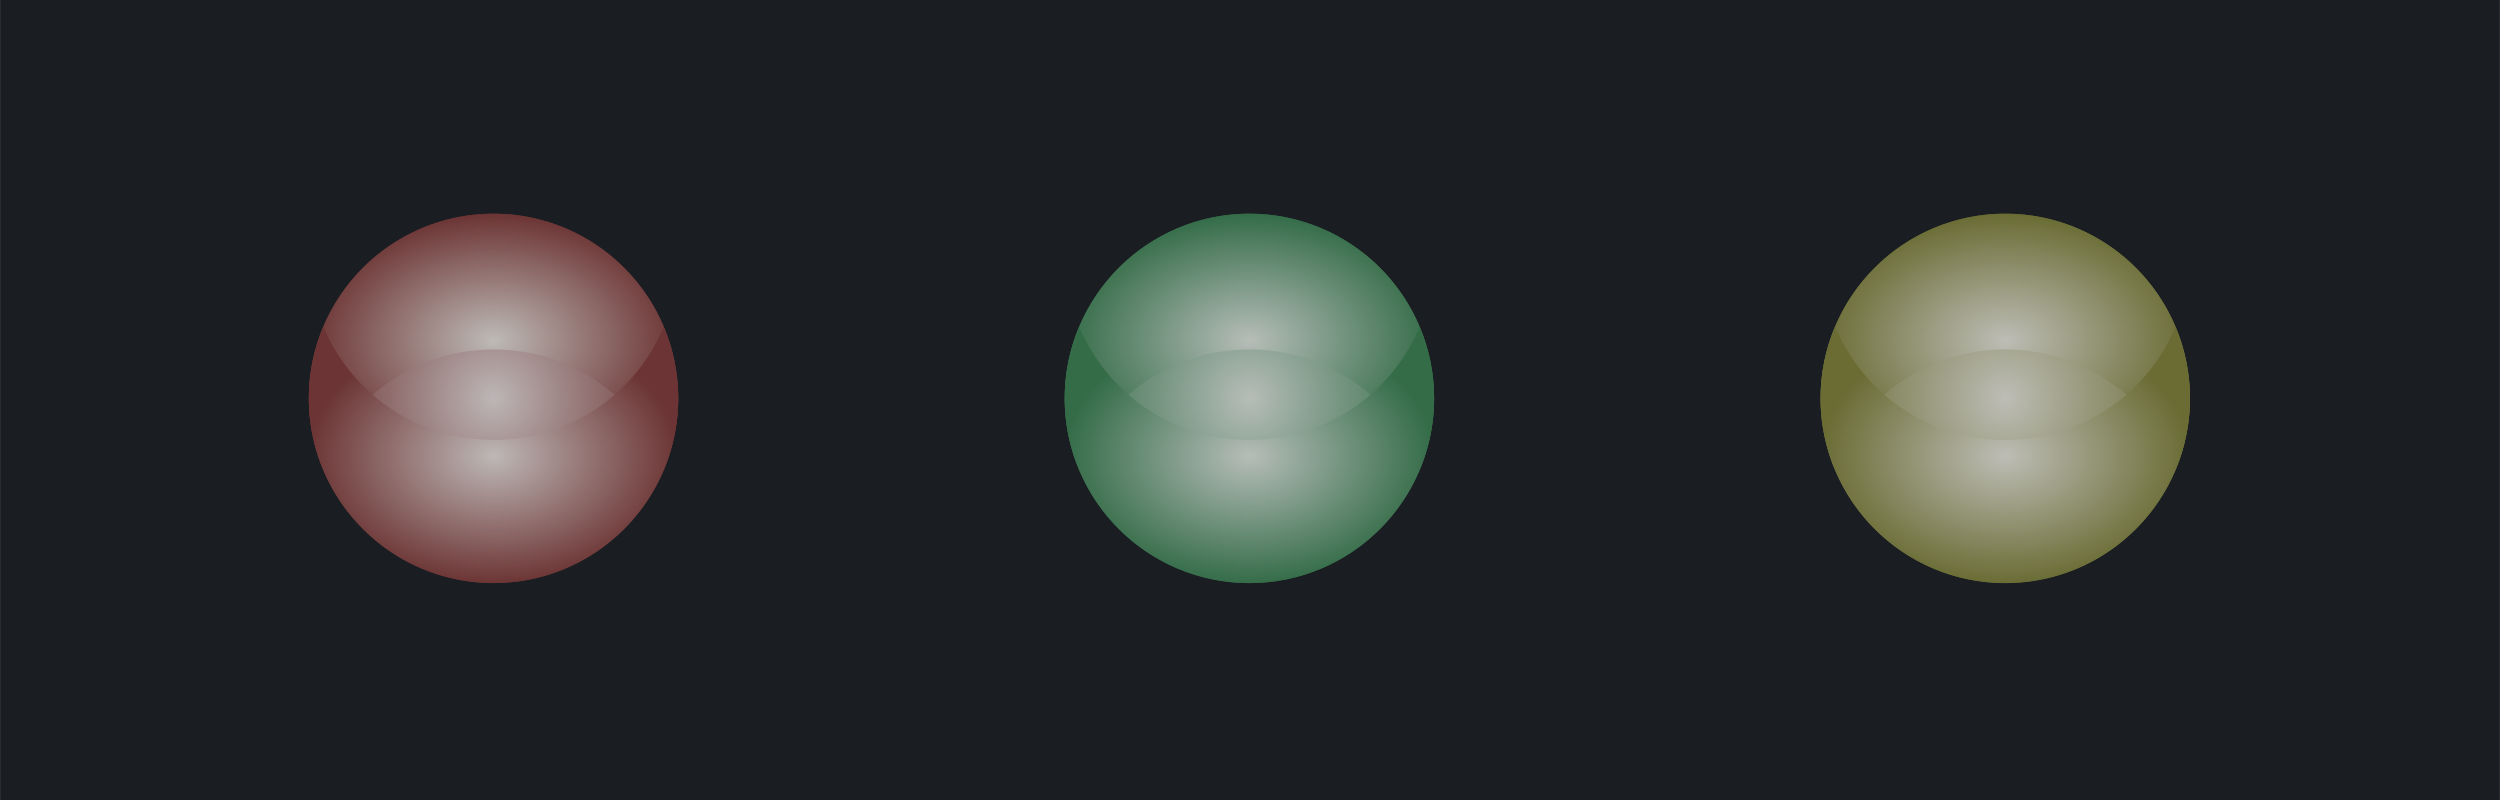 <?xml version="1.0" encoding="UTF-8" standalone="no"?>
<!-- Created with Inkscape (http://www.inkscape.org/) -->

<svg
   xmlns:dc="http://purl.org/dc/elements/1.1/"
   xmlns:cc="http://creativecommons.org/ns#"
   xmlns:rdf="http://www.w3.org/1999/02/22-rdf-syntax-ns#"
   xmlns:svg="http://www.w3.org/2000/svg"
   xmlns="http://www.w3.org/2000/svg"
   xmlns:xlink="http://www.w3.org/1999/xlink"
   xmlns:sodipodi="http://sodipodi.sourceforge.net/DTD/sodipodi-0.dtd"
   xmlns:inkscape="http://www.inkscape.org/namespaces/inkscape"
   width="100"
   height="32"
   viewBox="0 0 26.458 8.467"
   version="1.1"
   id="svg8"
   inkscape:version="0.92.5 (2060ec1f9f, 2020-04-08)"
   sodipodi:docname="thumbnail.svg">
  <defs
     id="defs2">
    <radialGradient
       inkscape:collect="always"
       xlink:href="#linearGradient2337"
       id="radialGradient2325"
       gradientUnits="userSpaceOnUse"
       cx="113.662"
       cy="-323.138"
       fx="113.662"
       fy="-323.138"
       r="14.714" />
    <linearGradient
       inkscape:collect="always"
       id="linearGradient2337">
      <stop
         style="stop-color:#bdbdb6;stop-opacity:1"
         offset="0"
         id="stop2333" />
      <stop
         style="stop-color:#6a6c34;stop-opacity:1"
         offset="1"
         id="stop2335" />
    </linearGradient>
    <radialGradient
       inkscape:collect="always"
       xlink:href="#linearGradient2337"
       id="radialGradient2327"
       gradientUnits="userSpaceOnUse"
       gradientTransform="matrix(1,0,0,0.684,0,-103.543)"
       cx="113.662"
       cy="-327.786"
       fx="113.662"
       fy="-327.786"
       r="14.714" />
    <linearGradient
       inkscape:collect="always"
       xlink:href="#bubble"
       id="linearGradient2329"
       gradientUnits="userSpaceOnUse"
       gradientTransform="matrix(1.226,0,0,1.226,245.916,-14.287)"
       x1="98.948"
       y1="-327.786"
       x2="128.376"
       y2="-327.786" />
    <linearGradient
       id="bubble"
       inkscape:collect="always">
      <stop
         id="stop1003"
         offset="0"
         style="stop-color:#eeeeec;stop-opacity:1" />
      <stop
         id="stop1005"
         offset="1"
         style="stop-color:#3a587a;stop-opacity:1" />
    </linearGradient>
    <radialGradient
       inkscape:collect="always"
       xlink:href="#linearGradient2337"
       id="radialGradient2331"
       gradientUnits="userSpaceOnUse"
       gradientTransform="matrix(1,0,0,0.694,0,-97.414)"
       cx="113.662"
       cy="-318.64"
       fx="113.662"
       fy="-318.64"
       r="14.714" />
    <radialGradient
       inkscape:collect="always"
       xlink:href="#linearGradient2218"
       id="radialGradient2206"
       gradientUnits="userSpaceOnUse"
       cx="113.662"
       cy="-323.138"
       fx="113.662"
       fy="-323.138"
       r="14.714" />
    <linearGradient
       id="linearGradient2218"
       inkscape:collect="always">
      <stop
         id="stop2214"
         offset="0"
         style="stop-color:#b6bdb8;stop-opacity:1" />
      <stop
         id="stop2216"
         offset="1"
         style="stop-color:#346c48;stop-opacity:1" />
    </linearGradient>
    <radialGradient
       inkscape:collect="always"
       xlink:href="#linearGradient2218"
       id="radialGradient2208"
       gradientUnits="userSpaceOnUse"
       gradientTransform="matrix(1,0,0,0.684,0,-103.543)"
       cx="113.662"
       cy="-327.786"
       fx="113.662"
       fy="-327.786"
       r="14.714" />
    <radialGradient
       inkscape:collect="always"
       xlink:href="#linearGradient2218"
       id="radialGradient2212"
       gradientUnits="userSpaceOnUse"
       gradientTransform="matrix(1,0,0,0.694,0,-97.414)"
       cx="113.662"
       cy="-318.64"
       fx="113.662"
       fy="-318.64"
       r="14.714" />
    <radialGradient
       inkscape:collect="always"
       xlink:href="#linearGradient2080"
       id="radialGradient2745-3"
       cx="113.662"
       cy="-323.138"
       fx="113.662"
       fy="-323.138"
       r="14.714"
       gradientUnits="userSpaceOnUse" />
    <linearGradient
       inkscape:collect="always"
       id="linearGradient2080">
      <stop
         style="stop-color:#bdb6b6;stop-opacity:1"
         offset="0"
         id="stop2076" />
      <stop
         style="stop-color:#6c3434;stop-opacity:1"
         offset="1"
         id="stop2078" />
    </linearGradient>
    <radialGradient
       inkscape:collect="always"
       xlink:href="#linearGradient2074"
       id="radialGradient2737-5"
       cx="113.662"
       cy="-327.786"
       fx="113.662"
       fy="-327.786"
       r="14.714"
       gradientTransform="matrix(1,0,0,0.684,0,-103.543)"
       gradientUnits="userSpaceOnUse" />
    <linearGradient
       inkscape:collect="always"
       id="linearGradient2074">
      <stop
         style="stop-color:#bdbab6;stop-opacity:1"
         offset="0"
         id="stop2070" />
      <stop
         style="stop-color:#6c3434;stop-opacity:1"
         offset="1"
         id="stop2072" />
    </linearGradient>
    <radialGradient
       inkscape:collect="always"
       xlink:href="#linearGradient2068"
       id="radialGradient2729-6"
       cx="113.662"
       cy="-318.64"
       fx="113.662"
       fy="-318.64"
       r="14.714"
       gradientTransform="matrix(1,0,0,0.694,0,-97.414)"
       gradientUnits="userSpaceOnUse" />
    <linearGradient
       inkscape:collect="always"
       id="linearGradient2068">
      <stop
         style="stop-color:#bdb8b6;stop-opacity:1"
         offset="0"
         id="stop2064" />
      <stop
         style="stop-color:#6c3434;stop-opacity:1"
         offset="1"
         id="stop2066" />
    </linearGradient>
    <linearGradient
       inkscape:collect="always"
       xlink:href="#bubble"
       id="linearGradient157"
       gradientUnits="userSpaceOnUse"
       gradientTransform="matrix(1.226,0,0,1.226,245.916,-14.287)"
       x1="98.948"
       y1="-327.786"
       x2="128.376"
       y2="-327.786" />
    <linearGradient
       inkscape:collect="always"
       xlink:href="#bubble"
       id="linearGradient159"
       gradientUnits="userSpaceOnUse"
       gradientTransform="matrix(1.226,0,0,1.226,245.916,-14.287)"
       x1="98.948"
       y1="-327.786"
       x2="128.376"
       y2="-327.786" />
  </defs>
  <sodipodi:namedview
     id="base"
     pagecolor="#323232"
     bordercolor="#666666"
     borderopacity="1.0"
     inkscape:pageopacity="0"
     inkscape:pageshadow="2"
     inkscape:zoom="1.979899"
     inkscape:cx="59.274553"
     inkscape:cy="26.080372"
     inkscape:document-units="mm"
     inkscape:current-layer="layer1"
     showgrid="false"
     units="px"
     inkscape:window-width="1366"
     inkscape:window-height="705"
     inkscape:window-x="0"
     inkscape:window-y="0"
     inkscape:window-maximized="1" />
  <g
     inkscape:label="Layer 1"
     inkscape:groupmode="layer"
     id="layer1"
     transform="translate(0,-288.533)">
    <g
       id="g4773"
       inkscape:export-xdpi="96"
       inkscape:export-ydpi="96">
      <rect
         y="288.533"
         x="5e-07"
         height="8.467"
         width="26.458"
         id="rect187"
         style="fill:#1a1e22;fill-opacity:1;stroke:#d40000;stroke-width:0;stroke-miterlimit:4;stroke-dasharray:none" />
      <g
         transform="translate(-0.85,0.043)"
         id="g4745">
        <g
           style="display:inline"
           transform="matrix(0.163,0,0,0.163,4.655,332.275)"
           id="titlebutton-close-dark"
           inkscape:label="#g2369">
          <rect
             style="opacity:0;fill:#babdb7;fill-opacity:0;fill-rule:nonzero;stroke:#fce94f;stroke-width:0;stroke-miterlimit:4;stroke-dasharray:none;stroke-opacity:1"
             id="rect2351-9"
             width="26"
             height="26"
             x="-4.25"
             y="-255.917"
             rx="0.199"
             ry="0.199" />
          <g
             style="stroke-width:1.083"
             transform="matrix(0.923,0,0,0.923,-0.25,-17.763)"
             id="g2367-1">
            <g
               id="g2359-2"
               style="display:inline;stroke-width:1.226"
               transform="matrix(0.883,0,0,0.883,-90.669,41.573)"
               inkscape:label="#g3466">
              <circle
                 r="14.714"
                 cy="-323.138"
                 cx="113.662"
                 id="circle2353-7"
                 style="opacity:1;fill:url(#radialGradient2745-3);fill-opacity:1;fill-rule:nonzero;stroke:#030303;stroke-width:0;stroke-miterlimit:4;stroke-dasharray:none;stroke-opacity:0" />
              <path
                 inkscape:connector-curvature="0"
                 style="opacity:1;fill:url(#radialGradient2737-5);fill-opacity:1;fill-rule:nonzero;stroke:url(#linearGradient157);stroke-width:0;stroke-miterlimit:4;stroke-dasharray:none;stroke-opacity:1"
                 d="m 113.662,-337.852 a 14.714,14.714 0 0 0 -14.715,14.715 14.714,14.714 0 0 0 1.039,5.418 14.714,14.714 0 0 1 13.676,-9.319 14.714,14.714 0 0 1 13.675,9.295 14.714,14.714 0 0 0 1.039,-5.394 14.714,14.714 0 0 0 -14.714,-14.715 z"
                 id="path2355-0" />
              <path
                 inkscape:connector-curvature="0"
                 style="opacity:1;fill:url(#radialGradient2729-6);fill-opacity:1;fill-rule:nonzero;stroke:#030303;stroke-width:0;stroke-miterlimit:4;stroke-dasharray:none;stroke-opacity:0"
                 d="m 100.104,-328.855 a 14.714,14.714 0 0 0 -1.157,5.718 14.714,14.714 0 0 0 14.715,14.714 14.714,14.714 0 0 0 14.714,-14.714 14.714,14.714 0 0 0 -1.157,-5.683 14.714,14.714 0 0 1 -13.557,8.997 14.714,14.714 0 0 1 -13.558,-9.033 z"
                 id="path2357-9" />
            </g>
            <g
               style="fill:#eeeeec;stroke-width:1.349"
               transform="matrix(0.803,0,0,0.803,0.71,-3.631)"
               id="g2365-3" />
          </g>
        </g>
        <g
           inkscape:label="#g2369"
           id="titlebutton-maximize-dark"
           transform="matrix(0.163,0,0,0.163,12.655,332.275)"
           style="display:inline">
          <rect
             ry="0.199"
             rx="0.199"
             y="-255.917"
             x="-4.25"
             height="26"
             width="26"
             id="rect2189"
             style="opacity:0;fill:#babdb7;fill-opacity:0;fill-rule:nonzero;stroke:#fce94f;stroke-width:0;stroke-miterlimit:4;stroke-dasharray:none;stroke-opacity:1" />
          <g
             id="g2202"
             transform="matrix(0.923,0,0,0.923,-0.25,-17.763)"
             style="stroke-width:1.083">
            <g
               inkscape:label="#g3466"
               transform="matrix(0.883,0,0,0.883,-90.669,41.573)"
               style="display:inline;stroke-width:1.226"
               id="g2198">
              <circle
                 style="opacity:1;fill:url(#radialGradient2206);fill-opacity:1;fill-rule:nonzero;stroke:#030303;stroke-width:0;stroke-miterlimit:4;stroke-dasharray:none;stroke-opacity:0"
                 id="circle2191"
                 cx="113.662"
                 cy="-323.138"
                 r="14.714" />
              <path
                 id="path2194"
                 d="m 113.662,-337.852 a 14.714,14.714 0 0 0 -14.715,14.715 14.714,14.714 0 0 0 1.039,5.418 14.714,14.714 0 0 1 13.676,-9.319 14.714,14.714 0 0 1 13.675,9.295 14.714,14.714 0 0 0 1.039,-5.394 14.714,14.714 0 0 0 -14.714,-14.715 z"
                 style="opacity:1;fill:url(#radialGradient2208);fill-opacity:1;fill-rule:nonzero;stroke:url(#linearGradient159);stroke-width:0;stroke-miterlimit:4;stroke-dasharray:none;stroke-opacity:1"
                 inkscape:connector-curvature="0" />
              <path
                 id="path2196"
                 d="m 100.104,-328.855 a 14.714,14.714 0 0 0 -1.157,5.718 14.714,14.714 0 0 0 14.715,14.714 14.714,14.714 0 0 0 14.714,-14.714 14.714,14.714 0 0 0 -1.157,-5.683 14.714,14.714 0 0 1 -13.557,8.997 14.714,14.714 0 0 1 -13.558,-9.033 z"
                 style="opacity:1;fill:url(#radialGradient2212);fill-opacity:1;fill-rule:nonzero;stroke:#030303;stroke-width:0;stroke-miterlimit:4;stroke-dasharray:none;stroke-opacity:0"
                 inkscape:connector-curvature="0" />
            </g>
            <g
               id="g2200"
               transform="matrix(0.803,0,0,0.803,0.71,-3.631)"
               style="fill:#eeeeec;stroke-width:1.349" />
          </g>
        </g>
        <g
           style="display:inline"
           transform="matrix(0.163,0,0,0.163,20.655,332.275)"
           id="titlebutton-minimize-dark"
           inkscape:label="#g2369">
          <rect
             style="opacity:0;fill:#babdb7;fill-opacity:0;fill-rule:nonzero;stroke:#fce94f;stroke-width:0;stroke-miterlimit:4;stroke-dasharray:none;stroke-opacity:1"
             id="rect2309"
             width="26"
             height="26"
             x="-4.25"
             y="-255.917"
             rx="0.199"
             ry="0.199" />
          <g
             style="stroke-width:1.083"
             transform="matrix(0.923,0,0,0.923,-0.25,-17.763)"
             id="g2321">
            <g
               id="g2317"
               style="display:inline;stroke-width:1.226"
               transform="matrix(0.883,0,0,0.883,-90.669,41.573)"
               inkscape:label="#g3466">
              <circle
                 r="14.714"
                 cy="-323.138"
                 cx="113.662"
                 id="circle2311"
                 style="opacity:1;fill:url(#radialGradient2325);fill-opacity:1;fill-rule:nonzero;stroke:#030303;stroke-width:0;stroke-miterlimit:4;stroke-dasharray:none;stroke-opacity:0" />
              <path
                 inkscape:connector-curvature="0"
                 style="opacity:1;fill:url(#radialGradient2327);fill-opacity:1;fill-rule:nonzero;stroke:url(#linearGradient2329);stroke-width:0;stroke-miterlimit:4;stroke-dasharray:none;stroke-opacity:1"
                 d="m 113.662,-337.852 a 14.714,14.714 0 0 0 -14.715,14.715 14.714,14.714 0 0 0 1.039,5.418 14.714,14.714 0 0 1 13.676,-9.319 14.714,14.714 0 0 1 13.675,9.295 14.714,14.714 0 0 0 1.039,-5.394 14.714,14.714 0 0 0 -14.714,-14.715 z"
                 id="path2313" />
              <path
                 inkscape:connector-curvature="0"
                 style="opacity:1;fill:url(#radialGradient2331);fill-opacity:1;fill-rule:nonzero;stroke:#030303;stroke-width:0;stroke-miterlimit:4;stroke-dasharray:none;stroke-opacity:0"
                 d="m 100.104,-328.855 a 14.714,14.714 0 0 0 -1.157,5.718 14.714,14.714 0 0 0 14.715,14.714 14.714,14.714 0 0 0 14.714,-14.714 14.714,14.714 0 0 0 -1.157,-5.683 14.714,14.714 0 0 1 -13.557,8.997 14.714,14.714 0 0 1 -13.558,-9.033 z"
                 id="path2315" />
            </g>
            <g
               style="fill:#eeeeec;stroke-width:1.349"
               transform="matrix(0.803,0,0,0.803,0.71,-3.631)"
               id="g2319" />
          </g>
        </g>
      </g>
    </g>
  </g>
</svg>
